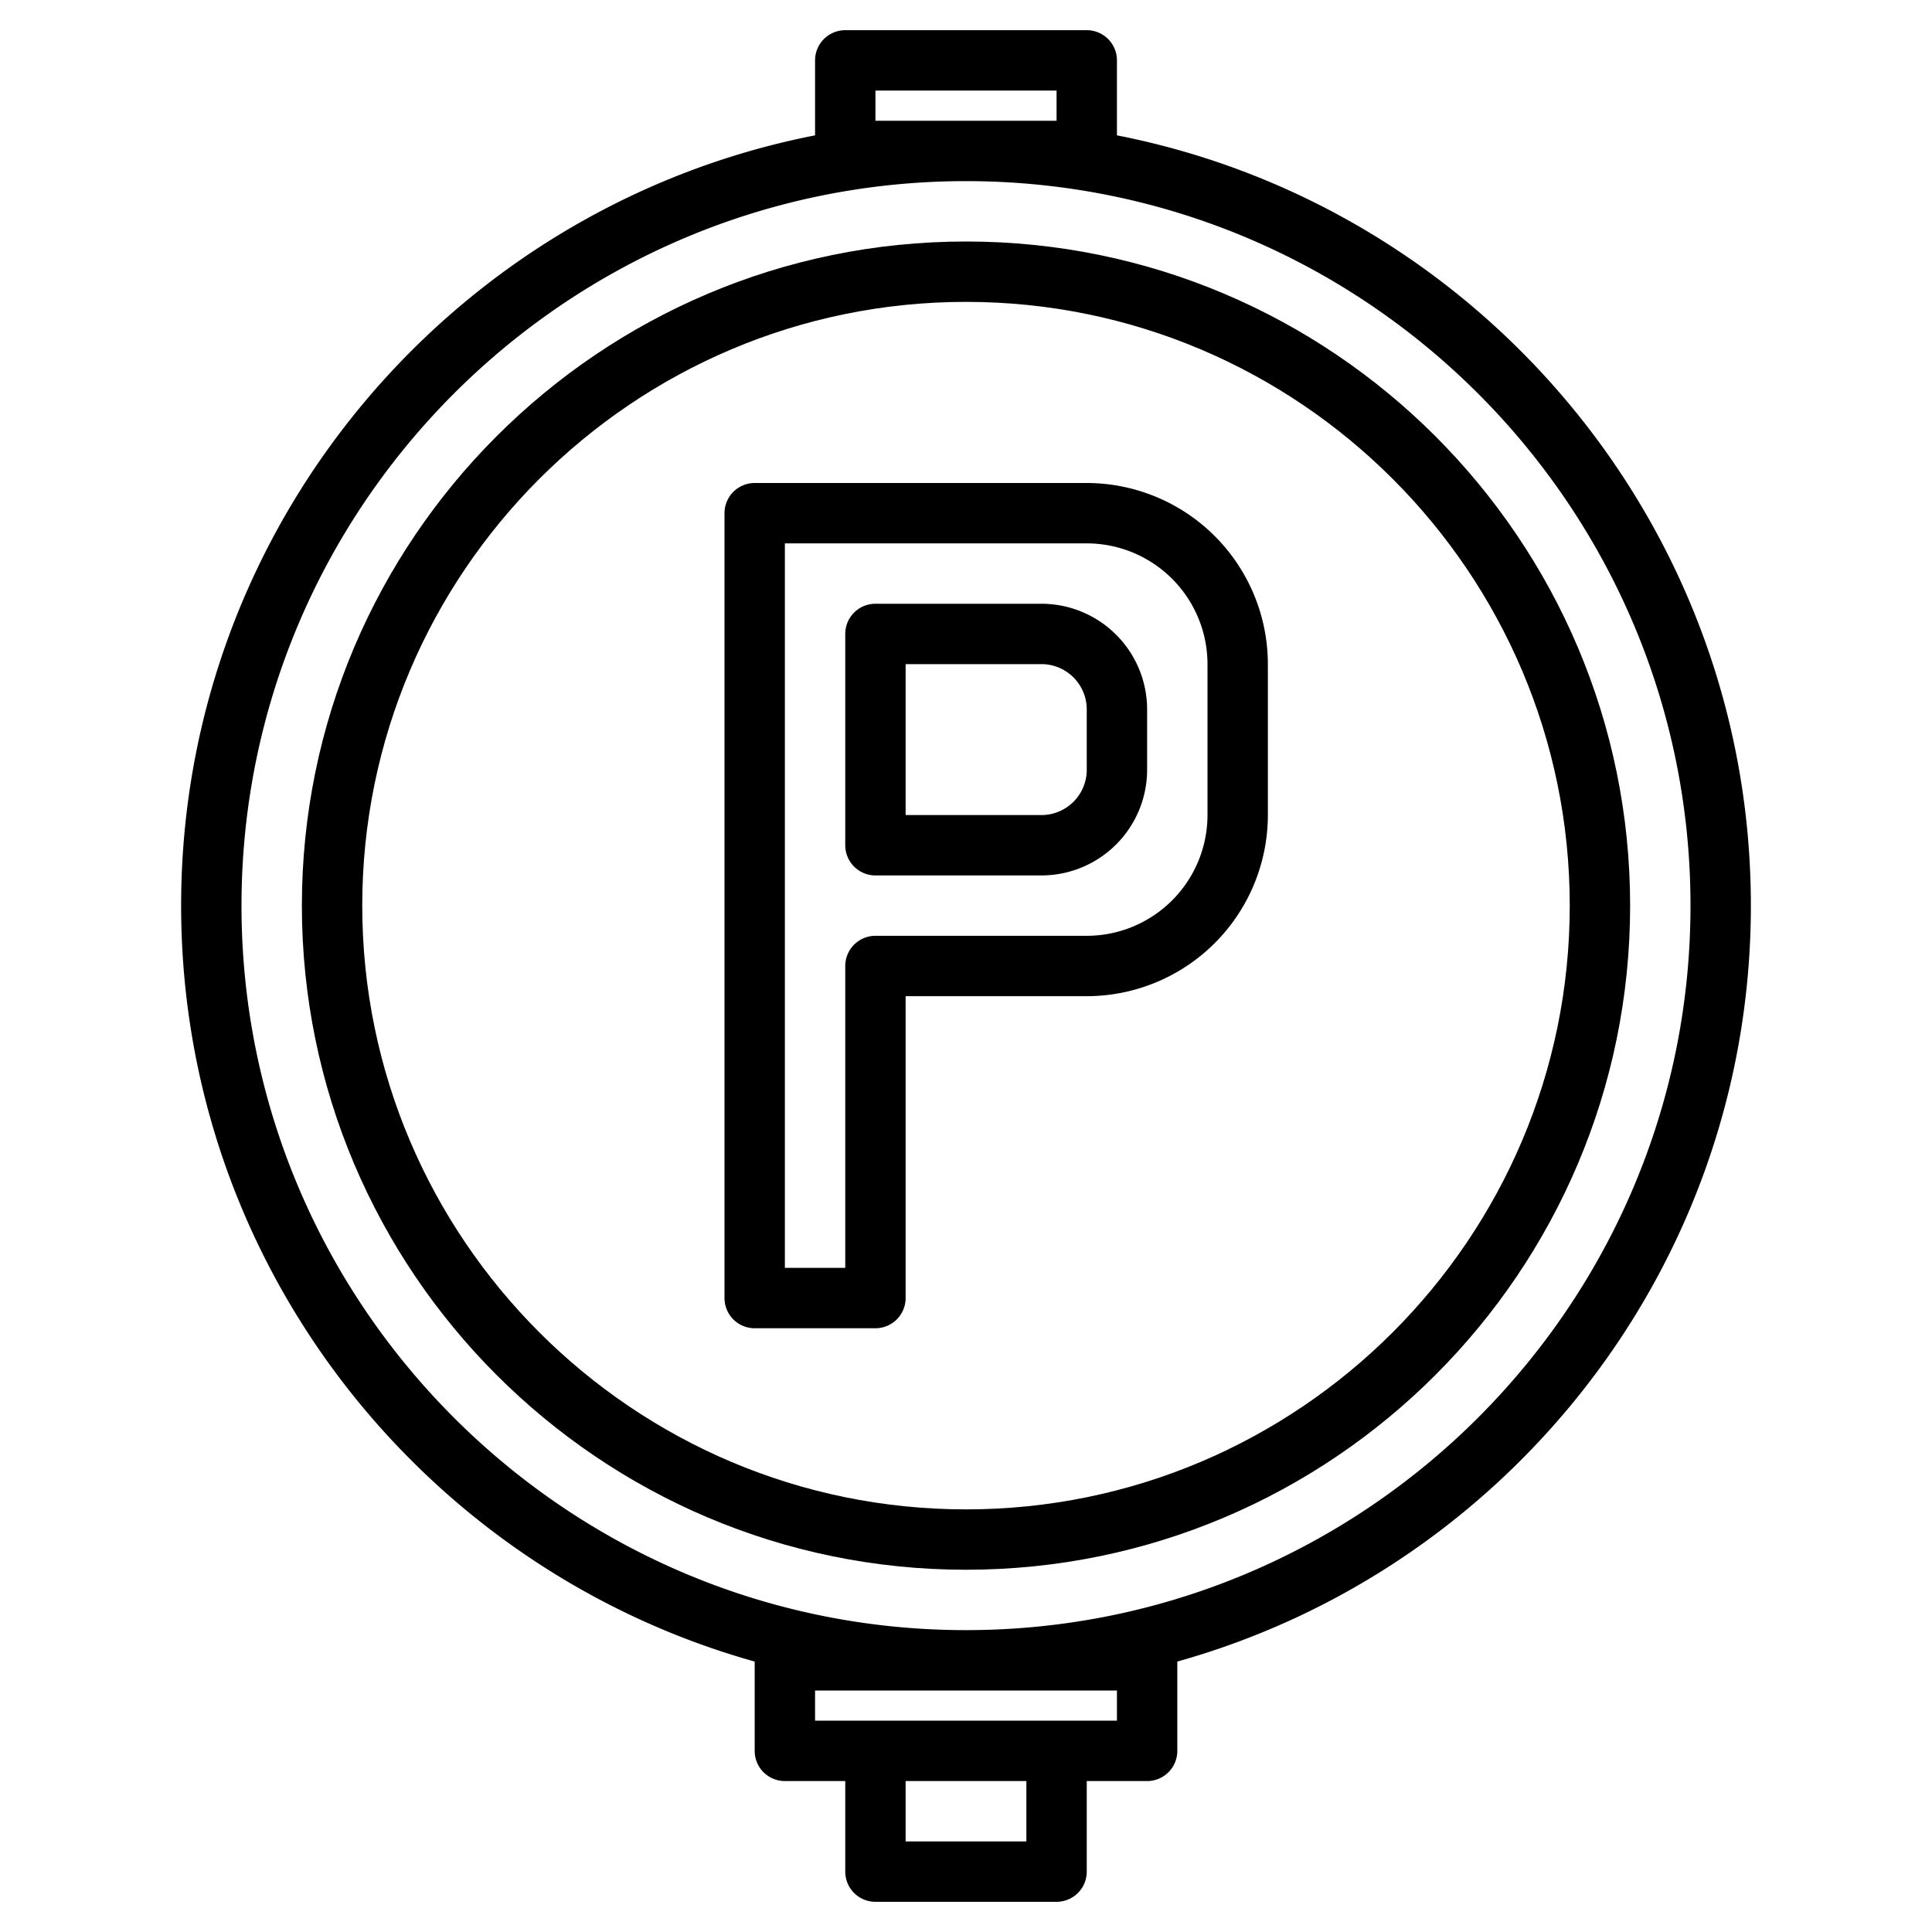 <svg height="512" viewBox="0 0 512 512" width="512" xmlns="http://www.w3.org/2000/svg"><g><path d="m296 35.87v-19.87a8 8 0 0 0 -8-8h-64a8 8 0 0 0 -8 8v19.87c-95.62 18.71-168 103.12-168 204.13 0 95.3 64.42 175.82 152 200.33v23.67a8 8 0 0 0 8 8h16v24a8 8 0 0 0 8 8h48a8 8 0 0 0 8-8v-24h16a8 8 0 0 0 8-8v-23.67c87.58-24.51 152-105.03 152-200.33 0-101.01-72.38-185.42-168-204.13zm-64-11.87h48v8h-48zm40 464h-32v-16h32zm24-32h-80v-8h80zm-40-24c-105.87 0-192-86.13-192-192s86.13-192 192-192 192 86.13 192 192-86.13 192-192 192z"/><path d="m256 64c-97.05 0-176 78.95-176 176s78.95 176 176 176 176-78.95 176-176-78.95-176-176-176zm0 336c-88.22 0-160-71.78-160-160s71.78-160 160-160 160 71.78 160 160-71.78 160-160 160z"/><path d="m288 128h-88a8 8 0 0 0 -8 8v208a8 8 0 0 0 8 8h32a8 8 0 0 0 8-8v-80h48a48.051 48.051 0 0 0 48-48v-40a48.051 48.051 0 0 0 -48-48zm32 88a32.036 32.036 0 0 1 -32 32h-56a8 8 0 0 0 -8 8v80h-16v-192h80a32.036 32.036 0 0 1 32 32z"/><path d="m276 160h-44a8 8 0 0 0 -8 8v56a8 8 0 0 0 8 8h44a28.032 28.032 0 0 0 28-28v-16a28.032 28.032 0 0 0 -28-28zm12 44a12.013 12.013 0 0 1 -12 12h-36v-40h36a12.013 12.013 0 0 1 12 12z"/></g></svg>